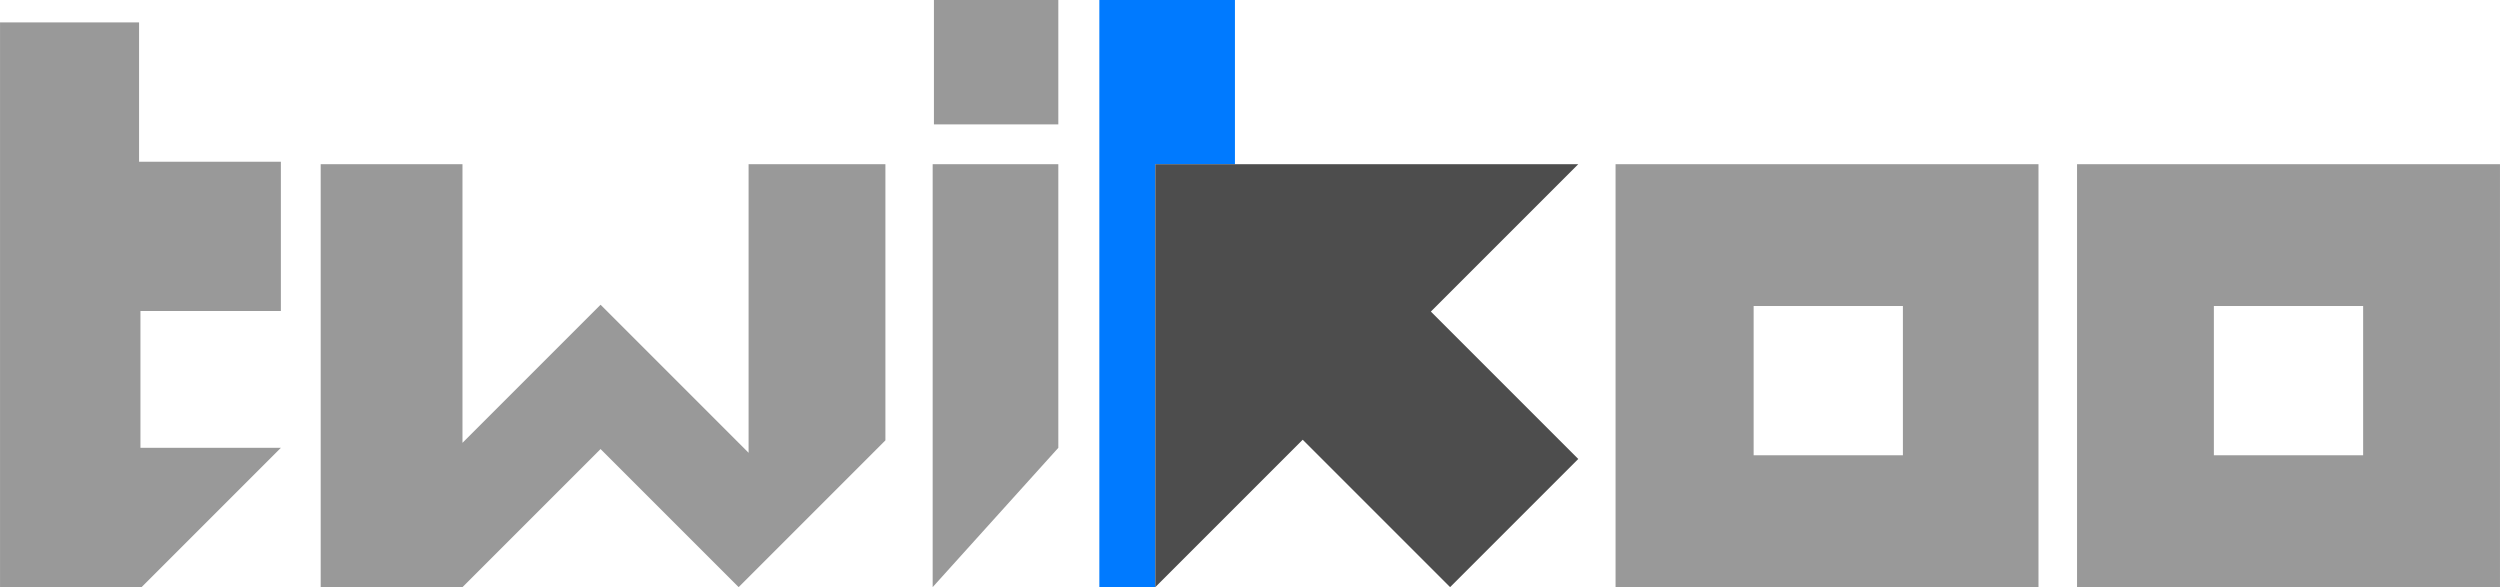 <?xml version="1.0" encoding="UTF-8"?>
<!DOCTYPE svg PUBLIC "-//W3C//DTD SVG 1.1//EN" "http://www.w3.org/Graphics/SVG/1.1/DTD/svg11.dtd">
<!-- Creator: CorelDRAW 2018 (64-Bit) -->
<svg xmlns="http://www.w3.org/2000/svg" xml:space="preserve" width="40mm" height="9.394mm" version="1.1" style="shape-rendering:geometricPrecision; text-rendering:geometricPrecision; image-rendering:optimizeQuality; fill-rule:evenodd; clip-rule:evenodd"
viewBox="0 0 16000 3757.68"
 xmlns:xlink="http://www.w3.org/1999/xlink">
 <defs>
  <style type="text/css">
   <![CDATA[
    .fil1 {fill:#007AFF}
    .fil2 {fill:#4D4D4D}
    .fil0 {fill:#999999}
   ]]>
  </style>
 </defs>
 <g id="图层_x0020_1">
  <g id="_2103785024048">
   <polygon class="fil0" points="5969.04,1050.92 5969.04,3757.68 6773.24,2866.12 6773.24,1050.92 "/>
   <polygon class="fil1" points="7035.8,0 7035.8,3757.68 7394.04,3757.68 7394.04,1050.92 7903.6,1050.92 7903.6,0 "/>
   <polygon class="fil2" points="7903.6,3248.16 8337.36,2814.36 9280.68,3757.68 10100.84,2937.52 9157.56,1994.2 10100.84,1050.92 7903.6,1050.92 7394.04,1050.92 7394.04,3757.68 "/>
   <path class="fil0" d="M10339.64 1050.92l0 2706.76 2706.8 0 0 -2706.76 -2706.8 0zm883.68 907.56l955.32 0 0 955.36 -955.32 0 0 -955.36z"/>
   <path class="fil0" d="M13293.2 1050.92l0 2706.76 2706.8 0 0 -2706.76 -2706.8 0zm875.72 907.56l955.36 0 0 955.36 -955.36 0 0 -955.36z"/>
   <polygon class="fil0" points="4790.88,1050.92 4790.88,2897.88 3843.48,1950.44 2959.76,2834.16 2959.76,1050.92 2052.24,1050.92 2052.24,3757.68 2959.76,3757.68 3843.48,2874 4727.16,3757.68 5666.56,2818.28 5666.56,1050.92 "/>
   <polygon class="fil0" points="5977.12,0 5977.12,796.12 6773.24,796.12 6773.24,0 "/>
   <polygon class="fil0" points="-0,143.32 -0,3757.68 905.8,3757.68 1797.44,2866.04 898.72,2866.04 898.72,1990.32 1797.44,1990.32 1797.44,1035 889.88,1035 889.88,143.32 "/>
  </g>
 </g>
</svg>
